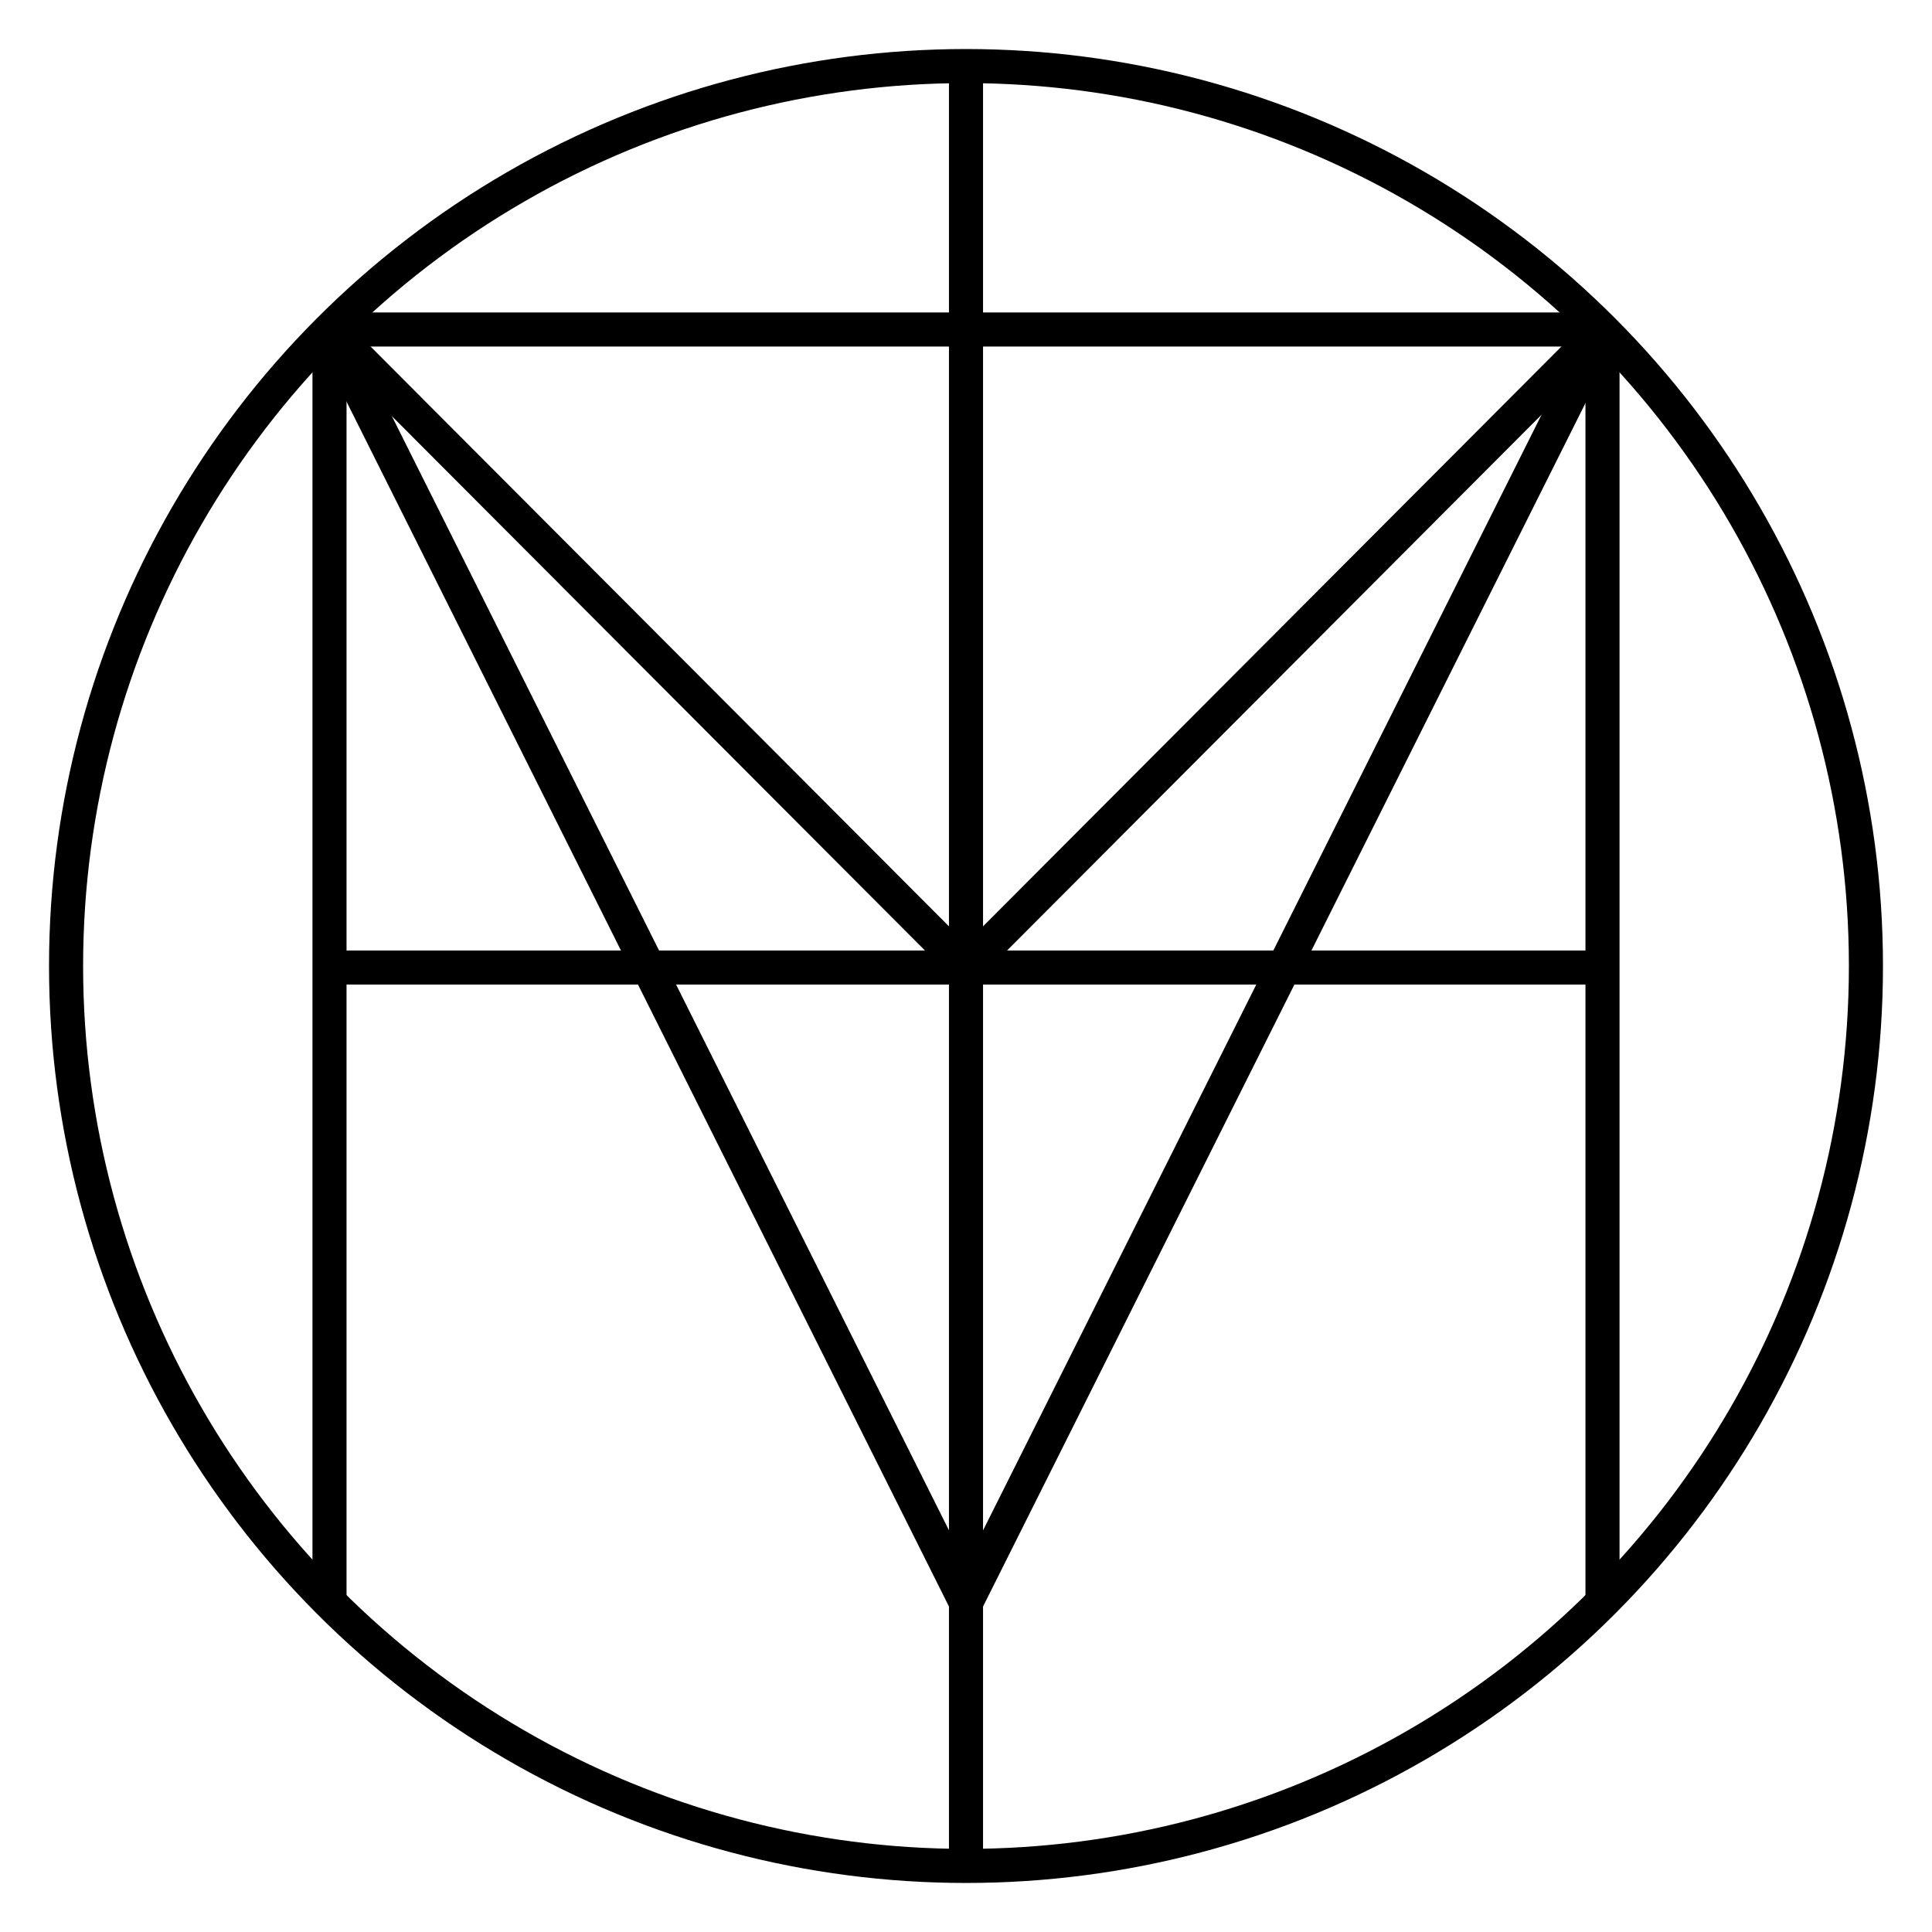 <?xml version="1.0" encoding="utf-8"?>
<!-- Generator: Adobe Illustrator 15.1.0, SVG Export Plug-In . SVG Version: 6.00 Build 0)  -->
<!DOCTYPE svg PUBLIC "-//W3C//DTD SVG 1.1//EN" "http://www.w3.org/Graphics/SVG/1.1/DTD/svg11.dtd">
<svg version="1.1" id="Layer_1" xmlns="http://www.w3.org/2000/svg" xmlns:xlink="http://www.w3.org/1999/xlink" x="0px" y="0px"
	 width="5669.29px" height="5669.29px" viewBox="0 0 5669.29 5669.29" enable-background="new 0 0 5669.29 5669.29"
	 xml:space="preserve">
<line stroke="#000000" stroke-width="100" stroke-miterlimit="10" x1="2834.646" y1="193.875" x2="2834.646" y2="5475.415"/>
<line stroke="#000000" stroke-width="100" stroke-miterlimit="10" x1="966.893" y1="966.892" x2="4702.397" y2="966.892"/>
<line stroke="#000000" stroke-width="100" stroke-miterlimit="10" x1="966.893" y1="971.389" x2="966.893" y2="4706.895"/>
<line stroke="#000000" stroke-width="100" stroke-miterlimit="10" x1="4702.397" y1="971.389" x2="4702.397" y2="4706.895"/>
<line fill="none" stroke="#000000" stroke-width="100" stroke-miterlimit="10" x1="966.893" y1="966.892" x2="2834.646" y2="4702.397"/>
<line fill="none" stroke="#000000" stroke-width="100" stroke-miterlimit="10" x1="2834.646" y1="4702.397" x2="4702.397" y2="971.389"/>
<line fill="none" stroke="#000000" stroke-width="100" stroke-miterlimit="10" x1="966.893" y1="2839.143" x2="4702.397" y2="2839.143"/>
<line fill="none" stroke="#000000" stroke-width="100" stroke-miterlimit="10" x1="966.893" y1="966.892" x2="2834.645" y2="2839.143"/>
<line fill="none" stroke="#000000" stroke-width="100" stroke-miterlimit="10" x1="2834.645" y1="2839.143" x2="4702.397" y2="966.892"/>
<circle fill="none" stroke="#000000" stroke-width="100" stroke-miterlimit="10" cx="2834.645" cy="2834.645" r="2640.77"/>
</svg>
